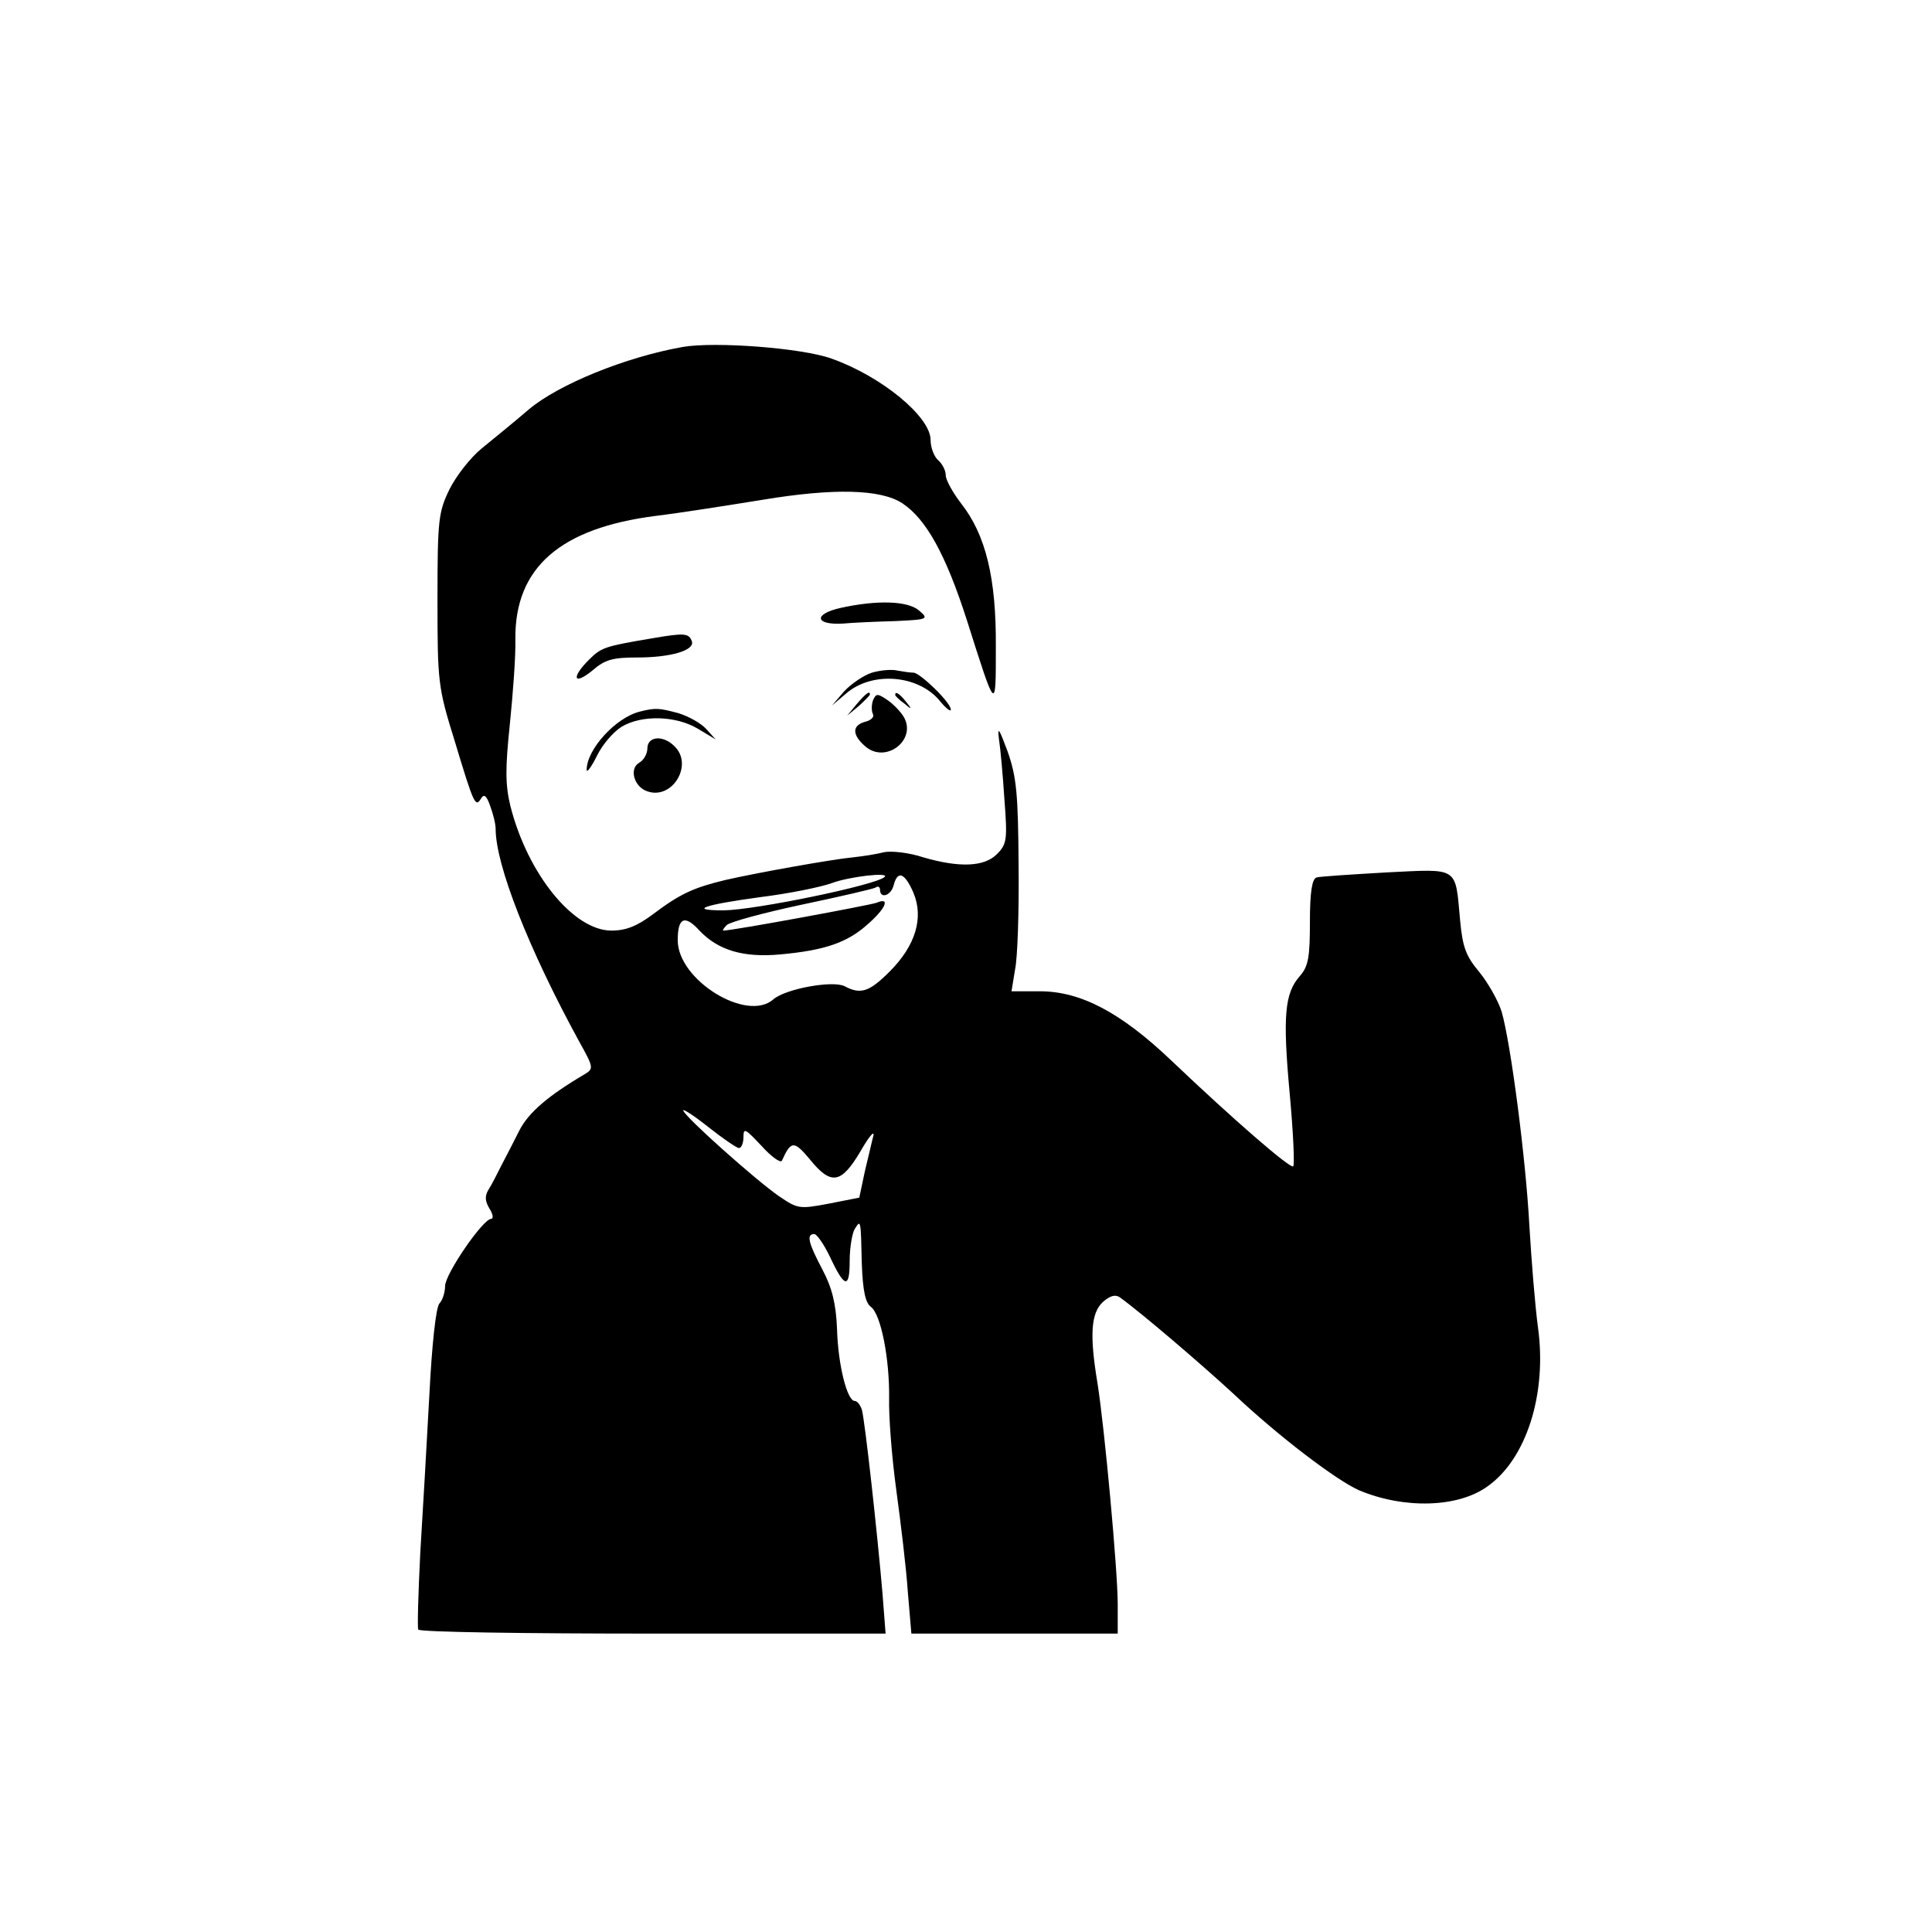 <?xml version="1.0" standalone="no"?>
<!DOCTYPE svg PUBLIC "-//W3C//DTD SVG 20010904//EN"
 "http://www.w3.org/TR/2001/REC-SVG-20010904/DTD/svg10.dtd">
<svg version="1.0" xmlns="http://www.w3.org/2000/svg"
 width="382pt" height="382pt" viewBox="0 0 382 382"
 preserveAspectRatio="xMidYMid meet">
<g transform="translate(0,382) scale(0.1,-0.1)"
fill="#000000" stroke="none">
<path d="M1350 3134 c-113 -20 -246 -74 -305 -124 -29 -25 -71 -59 -93 -77
-22 -18 -50 -54 -63 -80 -22 -45 -24 -60 -24 -218 0 -164 1 -174 34 -280 38
-126 41 -132 52 -114 6 10 11 6 18 -14 6 -16 11 -36 11 -46 0 -71 65 -237 165
-420 29 -52 29 -54 11 -65 -73 -43 -111 -76 -129 -111 -11 -22 -27 -53 -36
-70 -8 -16 -19 -38 -25 -47 -8 -13 -7 -23 2 -38 7 -11 8 -20 3 -20 -16 0 -91
-109 -91 -133 0 -12 -5 -28 -11 -34 -7 -7 -15 -81 -20 -180 -5 -92 -13 -233
-18 -313 -4 -80 -6 -148 -4 -152 2 -5 211 -8 464 -8 l460 0 -6 78 c-10 118
-35 345 -41 365 -3 9 -9 17 -14 17 -15 0 -33 71 -35 142 -2 51 -10 82 -29 118
-28 53 -32 70 -16 70 5 0 19 -20 31 -45 29 -62 39 -64 39 -8 0 26 5 55 10 63
12 19 12 20 14 -69 2 -53 7 -77 18 -85 20 -15 37 -103 36 -181 -1 -33 5 -114
14 -180 9 -66 20 -157 23 -203 l7 -82 204 0 204 0 0 58 c0 66 -26 349 -40 437
-16 96 -13 139 11 161 14 12 24 15 33 9 43 -31 161 -132 225 -191 90 -85 205
-172 249 -191 89 -37 195 -34 253 8 77 54 118 183 100 314 -6 44 -13 134 -17
200 -7 134 -37 363 -55 425 -7 22 -27 57 -44 78 -26 31 -33 48 -38 102 -10
108 -1 102 -146 95 -69 -4 -132 -8 -138 -10 -9 -3 -13 -30 -13 -88 0 -69 -3
-88 -20 -107 -30 -34 -34 -79 -20 -232 7 -76 10 -141 7 -144 -5 -6 -118 92
-242 210 -99 94 -178 136 -259 136 l-56 0 7 43 c5 23 8 116 7 207 -1 141 -4
174 -22 225 -16 43 -20 50 -17 25 3 -19 8 -74 11 -121 6 -79 5 -88 -15 -108
-25 -25 -74 -27 -146 -6 -27 9 -62 13 -77 10 -15 -4 -42 -8 -60 -10 -43 -4
-193 -31 -254 -45 -62 -15 -89 -27 -142 -67 -32 -24 -54 -33 -83 -33 -75 0
-166 112 -200 247 -10 42 -10 74 -1 160 6 59 12 136 11 170 -1 141 89 219 278
243 49 6 144 21 212 32 139 23 232 21 275 -7 47 -31 86 -101 128 -232 58 -183
57 -181 57 -52 1 136 -20 222 -69 284 -16 21 -30 46 -30 55 0 10 -7 23 -15 30
-8 7 -15 25 -15 40 0 46 -97 126 -196 161 -58 21 -230 34 -294 23z m399 -1048
c-17 -16 -254 -65 -318 -66 -72 0 -39 11 71 26 57 7 121 20 143 28 35 13 115
22 104 12z m57 -31 c21 -50 4 -105 -47 -156 -40 -40 -57 -46 -89 -29 -23 12
-117 -5 -141 -26 -52 -46 -189 38 -189 117 0 45 14 51 43 19 37 -39 87 -54
161 -47 86 8 131 23 171 59 37 32 46 55 18 43 -14 -5 -284 -55 -303 -55 -2 0
1 5 7 11 6 6 72 24 147 40 76 16 141 31 147 34 5 4 9 1 9 -4 0 -19 22 -12 27
9 8 30 22 24 39 -15z m-345 -505 c5 0 9 10 9 22 0 19 4 16 36 -18 19 -21 37
-34 40 -29 18 40 24 40 55 3 42 -52 62 -49 100 15 16 28 28 43 26 32 -3 -11
-10 -43 -17 -71 l-11 -52 -61 -12 c-58 -11 -61 -10 -98 15 -46 32 -184 155
-189 169 -2 5 20 -9 49 -32 29 -23 57 -42 61 -42z"/>
<path d="M1662 2618 c-54 -12 -51 -34 4 -31 21 2 69 4 105 5 64 3 66 4 46 21
-22 19 -83 21 -155 5z"/>
<path d="M1290 2558 c-95 -16 -101 -18 -126 -43 -35 -35 -30 -51 7 -21 25 22
41 26 89 26 66 0 114 14 108 32 -6 16 -14 17 -78 6z"/>
<path d="M1724 2490 c-16 -5 -41 -22 -55 -37 l-24 -28 27 23 c52 46 146 38
188 -16 11 -13 20 -20 20 -15 0 14 -61 73 -74 73 -6 0 -20 2 -31 4 -11 3 -34
1 -51 -4z"/>
<path d="M1694 2428 l-19 -23 23 19 c12 11 22 21 22 23 0 8 -8 2 -26 -19z"/>
<path d="M1726 2435 c-3 -9 -3 -21 0 -27 3 -5 -3 -12 -15 -15 -26 -7 -27 -25
-1 -48 41 -37 105 13 76 59 -7 11 -22 26 -33 33 -18 12 -21 12 -27 -2z"/>
<path d="M1770 2446 c0 -2 8 -10 18 -17 15 -13 16 -12 3 4 -13 16 -21 21 -21
13z"/>
<path d="M1265 2413 c-48 -12 -105 -75 -105 -115 0 -7 9 5 20 27 11 23 33 48
49 58 40 24 108 22 151 -4 l35 -21 -19 21 c-10 11 -35 25 -55 31 -38 10 -44
11 -76 3z"/>
<path d="M1280 2340 c0 -10 -7 -23 -16 -28 -21 -12 -10 -49 17 -57 49 -16 90
53 53 89 -22 23 -54 21 -54 -4z"/>
</g>
</svg>
